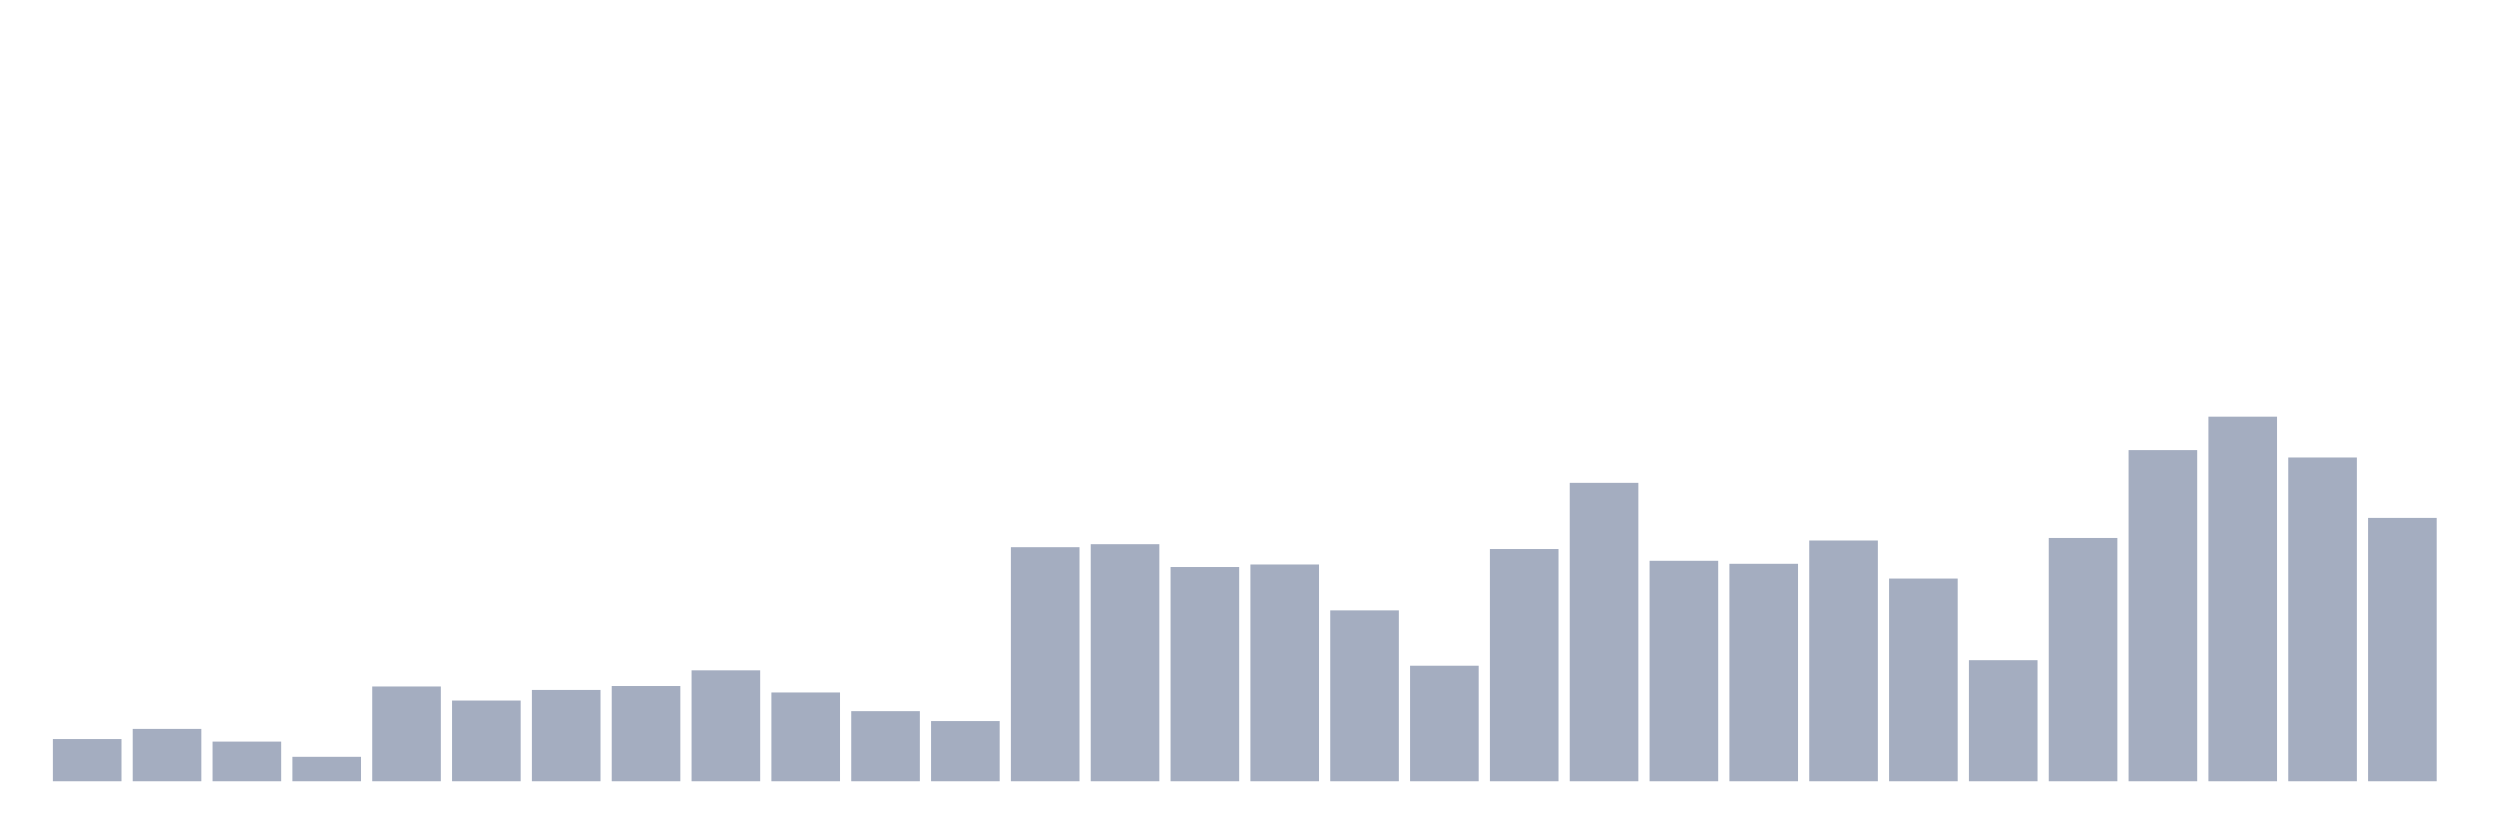 <svg xmlns="http://www.w3.org/2000/svg" viewBox="0 0 480 160"><g transform="translate(10,10)"><rect class="bar" x="0.153" width="13.175" y="131.898" height="8.102" fill="rgb(164,173,192)"></rect><rect class="bar" x="15.482" width="13.175" y="129.949" height="10.051" fill="rgb(164,173,192)"></rect><rect class="bar" x="30.81" width="13.175" y="132.385" height="7.615" fill="rgb(164,173,192)"></rect><rect class="bar" x="46.138" width="13.175" y="135.307" height="4.693" fill="rgb(164,173,192)"></rect><rect class="bar" x="61.466" width="13.175" y="121.803" height="18.197" fill="rgb(164,173,192)"></rect><rect class="bar" x="76.794" width="13.175" y="124.503" height="15.497" fill="rgb(164,173,192)"></rect><rect class="bar" x="92.123" width="13.175" y="122.467" height="17.533" fill="rgb(164,173,192)"></rect><rect class="bar" x="107.451" width="13.175" y="121.714" height="18.286" fill="rgb(164,173,192)"></rect><rect class="bar" x="122.779" width="13.175" y="118.703" height="21.297" fill="rgb(164,173,192)"></rect><rect class="bar" x="138.107" width="13.175" y="122.954" height="17.046" fill="rgb(164,173,192)"></rect><rect class="bar" x="153.436" width="13.175" y="126.54" height="13.46" fill="rgb(164,173,192)"></rect><rect class="bar" x="168.764" width="13.175" y="128.444" height="11.556" fill="rgb(164,173,192)"></rect><rect class="bar" x="184.092" width="13.175" y="95.06" height="44.94" fill="rgb(164,173,192)"></rect><rect class="bar" x="199.42" width="13.175" y="94.485" height="45.515" fill="rgb(164,173,192)"></rect><rect class="bar" x="214.748" width="13.175" y="98.868" height="41.132" fill="rgb(164,173,192)"></rect><rect class="bar" x="230.077" width="13.175" y="98.381" height="41.619" fill="rgb(164,173,192)"></rect><rect class="bar" x="245.405" width="13.175" y="107.192" height="32.808" fill="rgb(164,173,192)"></rect><rect class="bar" x="260.733" width="13.175" y="117.818" height="22.182" fill="rgb(164,173,192)"></rect><rect class="bar" x="276.061" width="13.175" y="95.414" height="44.586" fill="rgb(164,173,192)"></rect><rect class="bar" x="291.39" width="13.175" y="82.707" height="57.293" fill="rgb(164,173,192)"></rect><rect class="bar" x="306.718" width="13.175" y="97.672" height="42.328" fill="rgb(164,173,192)"></rect><rect class="bar" x="322.046" width="13.175" y="98.248" height="41.752" fill="rgb(164,173,192)"></rect><rect class="bar" x="337.374" width="13.175" y="93.776" height="46.224" fill="rgb(164,173,192)"></rect><rect class="bar" x="352.702" width="13.175" y="101.082" height="38.918" fill="rgb(164,173,192)"></rect><rect class="bar" x="368.031" width="13.175" y="116.755" height="23.245" fill="rgb(164,173,192)"></rect><rect class="bar" x="383.359" width="13.175" y="93.289" height="46.711" fill="rgb(164,173,192)"></rect><rect class="bar" x="398.687" width="13.175" y="76.42" height="63.58" fill="rgb(164,173,192)"></rect><rect class="bar" x="414.015" width="13.175" y="70" height="70" fill="rgb(164,173,192)"></rect><rect class="bar" x="429.344" width="13.175" y="77.837" height="62.163" fill="rgb(164,173,192)"></rect><rect class="bar" x="444.672" width="13.175" y="89.437" height="50.563" fill="rgb(164,173,192)"></rect></g></svg>